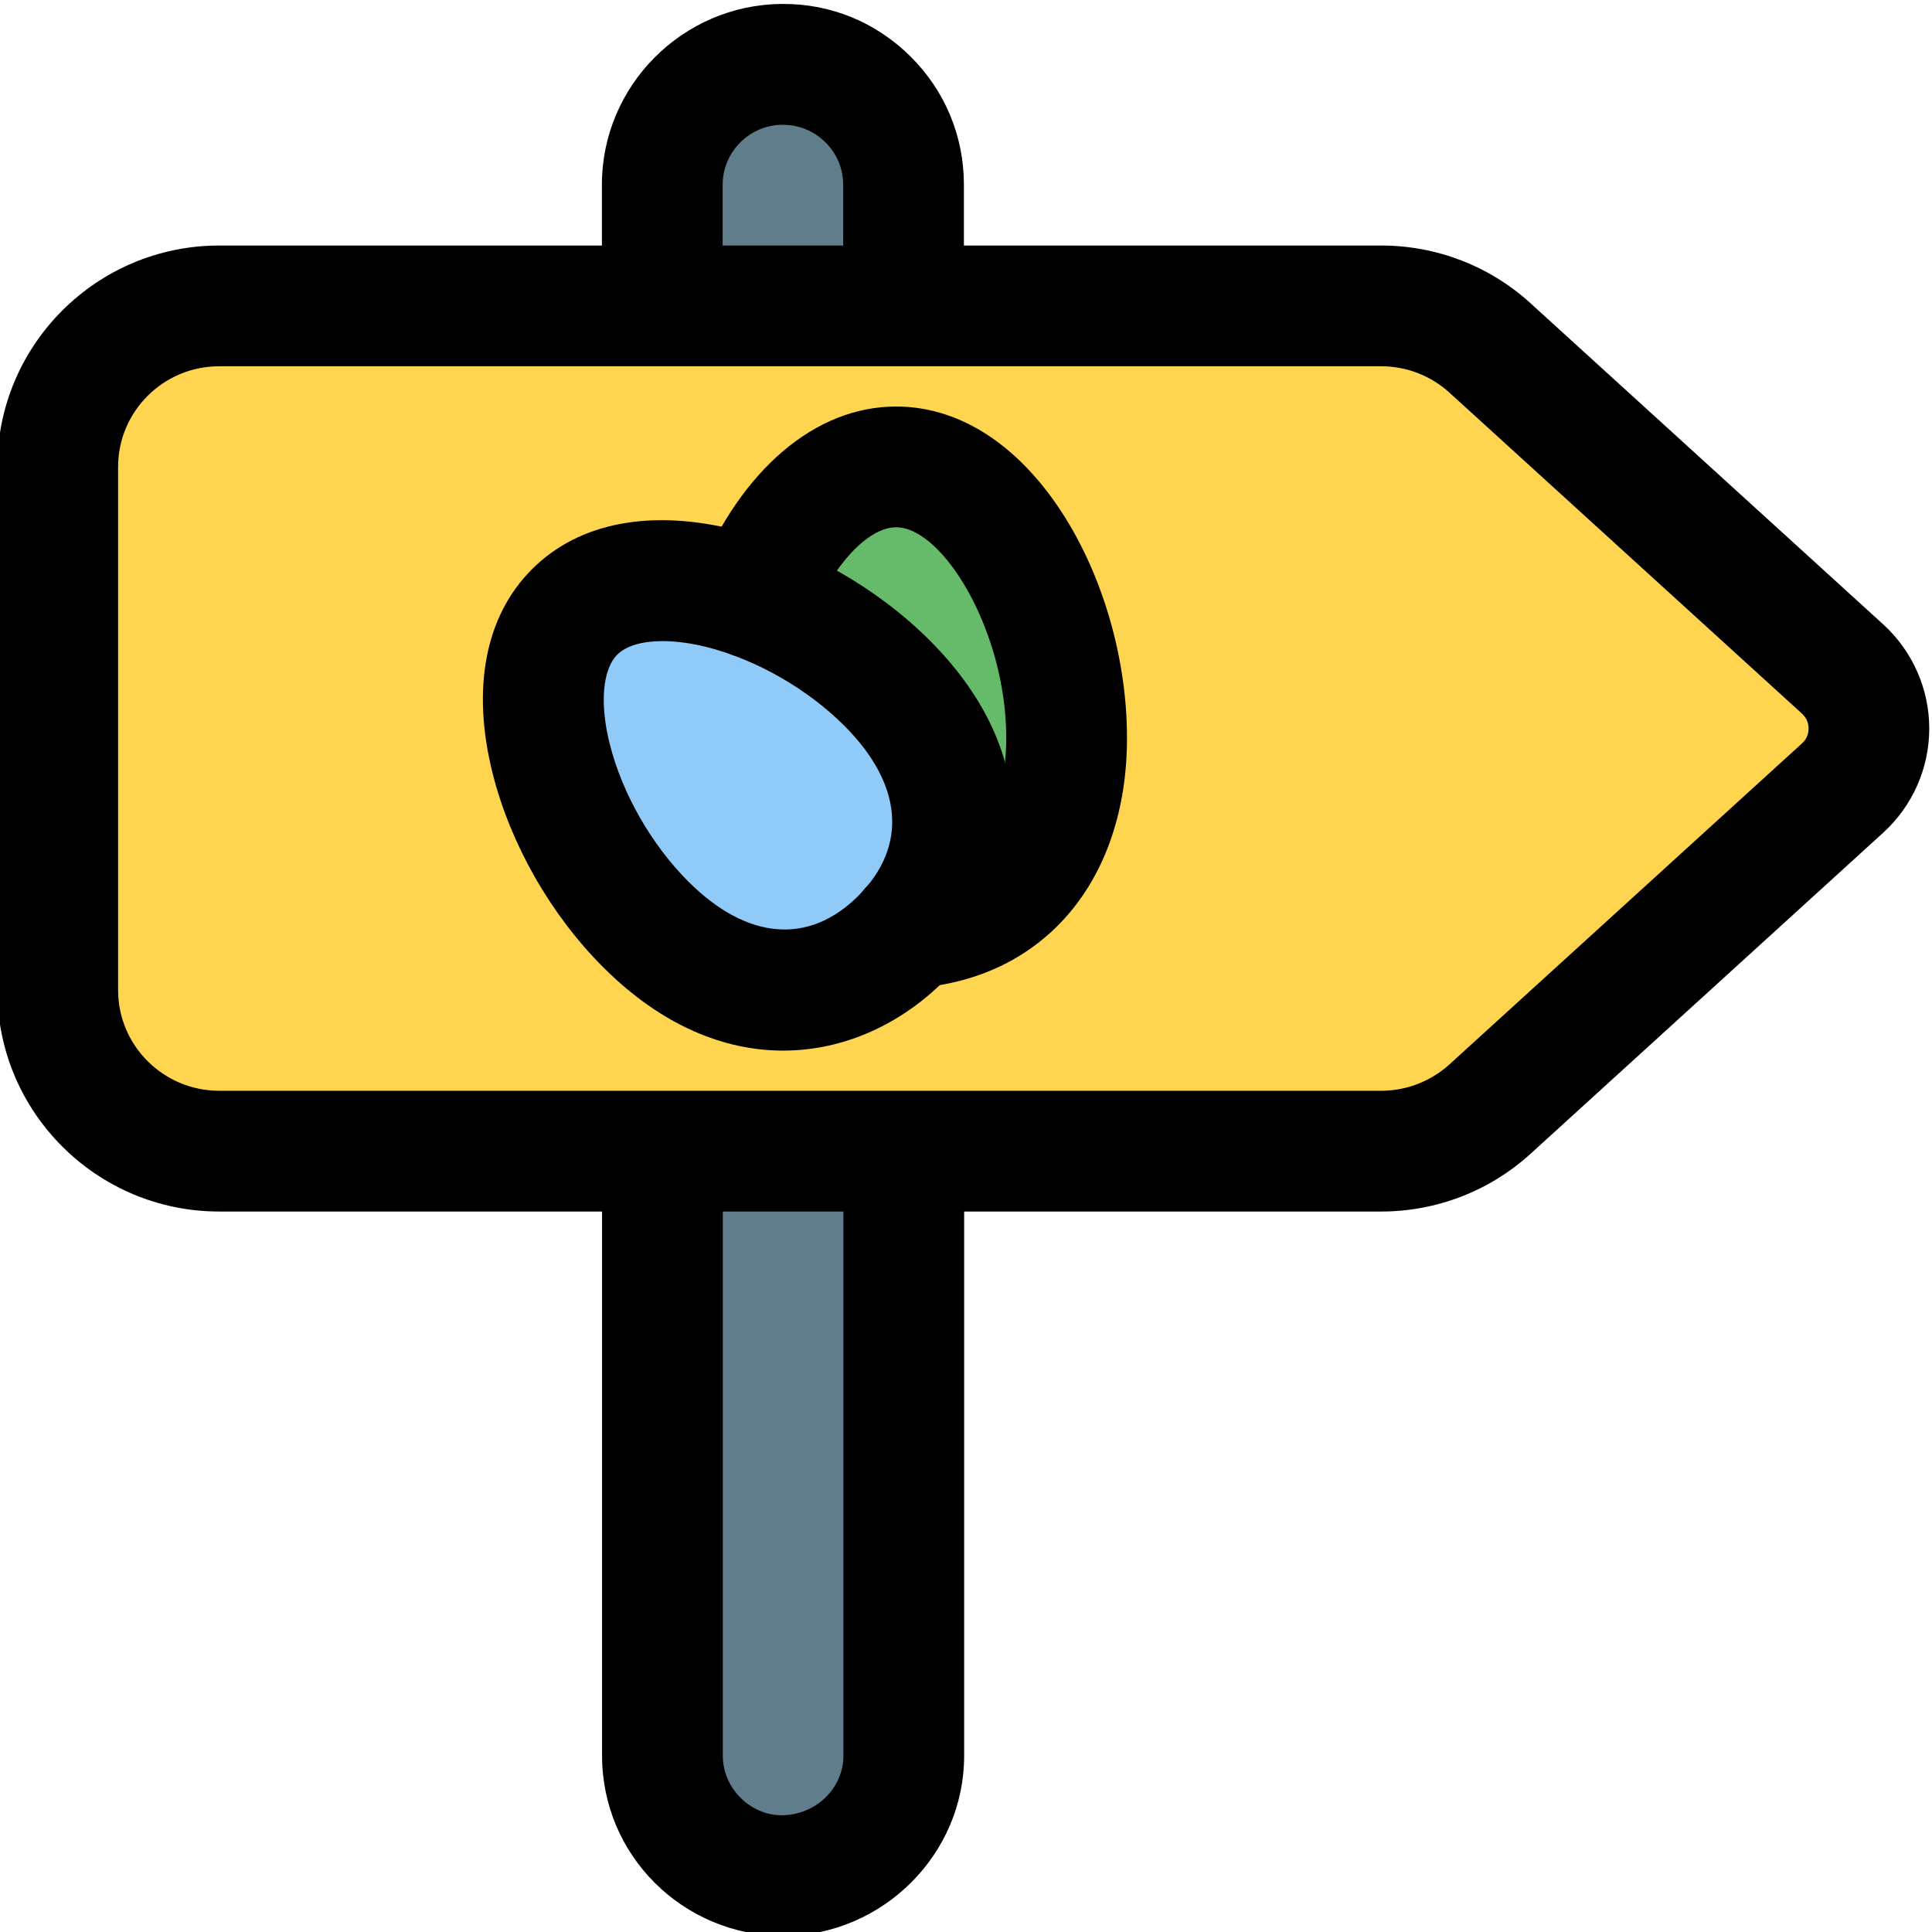 <svg enable-background="new 0 0 24 24" height="512" viewBox="0 0 24 24" width="512" xmlns="http://www.w3.org/2000/svg"><g id="Color"><g><path d="m11.365 2.966c0-.559-.172-1.085-.483-1.48-.31-.393-.72-.609-1.157-.609-.003 0-.006 0-.01 0-.897.006-1.629.943-1.629 2.089l.002 18.171c0 1.15.73 2.086 1.65 2.086.898-.014 1.63-.949 1.63-2.086z" fill="#607d8b"/></g><g><path d="m22.252 7.886-3.942-3.589c-.458-.417-1.052-.647-1.672-.647h-12.991c-1.368 0-2.48 1.11-2.48 2.475v5.85c0 1.365 1.113 2.475 2.48 2.475h12.991c.619 0 1.212-.229 1.672-.646l3.942-3.59c.327-.298.514-.722.514-1.164s-.187-.866-.514-1.164z" fill="#ffd54f"/></g><g><path d="m13.63 9.066c-.001-.742-.215-1.528-.589-2.155-.453-.764-1.07-1.18-1.736-1.179-.667 0-1.283.418-1.736 1.179-.373.628-.588 1.413-.588 2.156-.001.766.233 1.41.675 1.864l.02.02c.414.414.992.643 1.63.642 1.157 0 2.324-.782 2.324-2.527z" fill="#66bb6a"/></g><g><path d="m11.119 8.296c-.525-.524-1.232-.929-1.94-1.107-.861-.22-1.591-.078-2.061.394-.471.471-.611 1.202-.393 2.06.18.708.583 1.415 1.108 1.94.541.542 1.162.832 1.795.841h.028c.586 0 1.156-.247 1.607-.698.817-.818 1.09-2.196-.144-3.43z" fill="#90caf9"/></g></g><g id="_x31_.5"><g><g><path d="m17.157 15.05h-14.434c-1.52 0-2.756-1.233-2.756-2.75v-6.5c0-1.517 1.236-2.75 2.756-2.75h14.435c.688 0 1.349.255 1.857.719l4.38 3.988c.363.331.571.802.571 1.293s-.208.962-.571 1.293l-4.38 3.988c-.51.464-1.169.719-1.858.719zm-14.434-10.5c-.693 0-1.256.56-1.256 1.25v6.5c0 .689.563 1.25 1.256 1.25h14.435c.314 0 .615-.117.848-.328l4.38-3.988c.071-.064.081-.143.081-.184s-.01-.119-.081-.184l-4.38-3.988c-.232-.211-.533-.328-.848-.328z"/></g><g><path d="m8.227 4.3c-.414 0-.75-.336-.75-.75v-1.256c0-1.229 1.002-2.236 2.234-2.245.611-.006 1.173.229 1.601.654.427.424.662.989.662 1.59v1.237c0 .414-.336.75-.75.75s-.75-.336-.75-.75v-1.236c0-.199-.078-.386-.22-.526-.142-.141-.329-.218-.529-.218-.001 0-.003 0-.004 0-.41.002-.744.337-.744.745v1.255c0 .414-.336.75-.75.75z"/></g><g><path d="m9.742 24.05c-1.261 0-2.263-1.005-2.263-2.24v-7.26c0-.414.336-.75.75-.75s.75.336.75.75v7.26c0 .401.336.74.734.74.426-.005.764-.337.764-.74v-7.26c0-.414.336-.75.75-.75s.75.336.75.75v7.26c.001 1.22-1.002 2.225-2.235 2.24z"/></g></g><g><g><path d="m11.311 12.276c-.39 0-.719-.302-.747-.697-.029-.413.282-.771.695-.801.801-.057 1.241-.629 1.241-1.612 0-1.323-.784-2.616-1.369-2.616-.352 0-.794.48-1.075 1.168-.159.384-.598.566-.979.409-.384-.157-.566-.595-.41-.978.539-1.314 1.46-2.099 2.464-2.099 1.69 0 2.869 2.169 2.869 4.116 0 1.775-1.034 2.995-2.636 3.108-.017.001-.036.002-.053.002z"/></g><g><path d="m9.729 13.051c-.723 0-1.502-.301-2.239-1.039-.648-.648-1.146-1.521-1.368-2.396-.268-1.059-.096-1.963.486-2.544.58-.582 1.48-.756 2.544-.486.874.222 1.747.72 2.396 1.368 1.523 1.523 1.187 3.224.177 4.234-.522.521-1.226.863-1.996.863zm-1.499-5.087c-.251 0-.45.057-.562.168-.184.185-.22.613-.092 1.116.154.611.519 1.248.975 1.703.729.728 1.498.791 2.113.176.615-.616.551-1.386-.177-2.113-.456-.456-1.093-.82-1.703-.975-.2-.05-.388-.075-.554-.075zm-1.091-.362h.01z"/></g></g></g></svg>